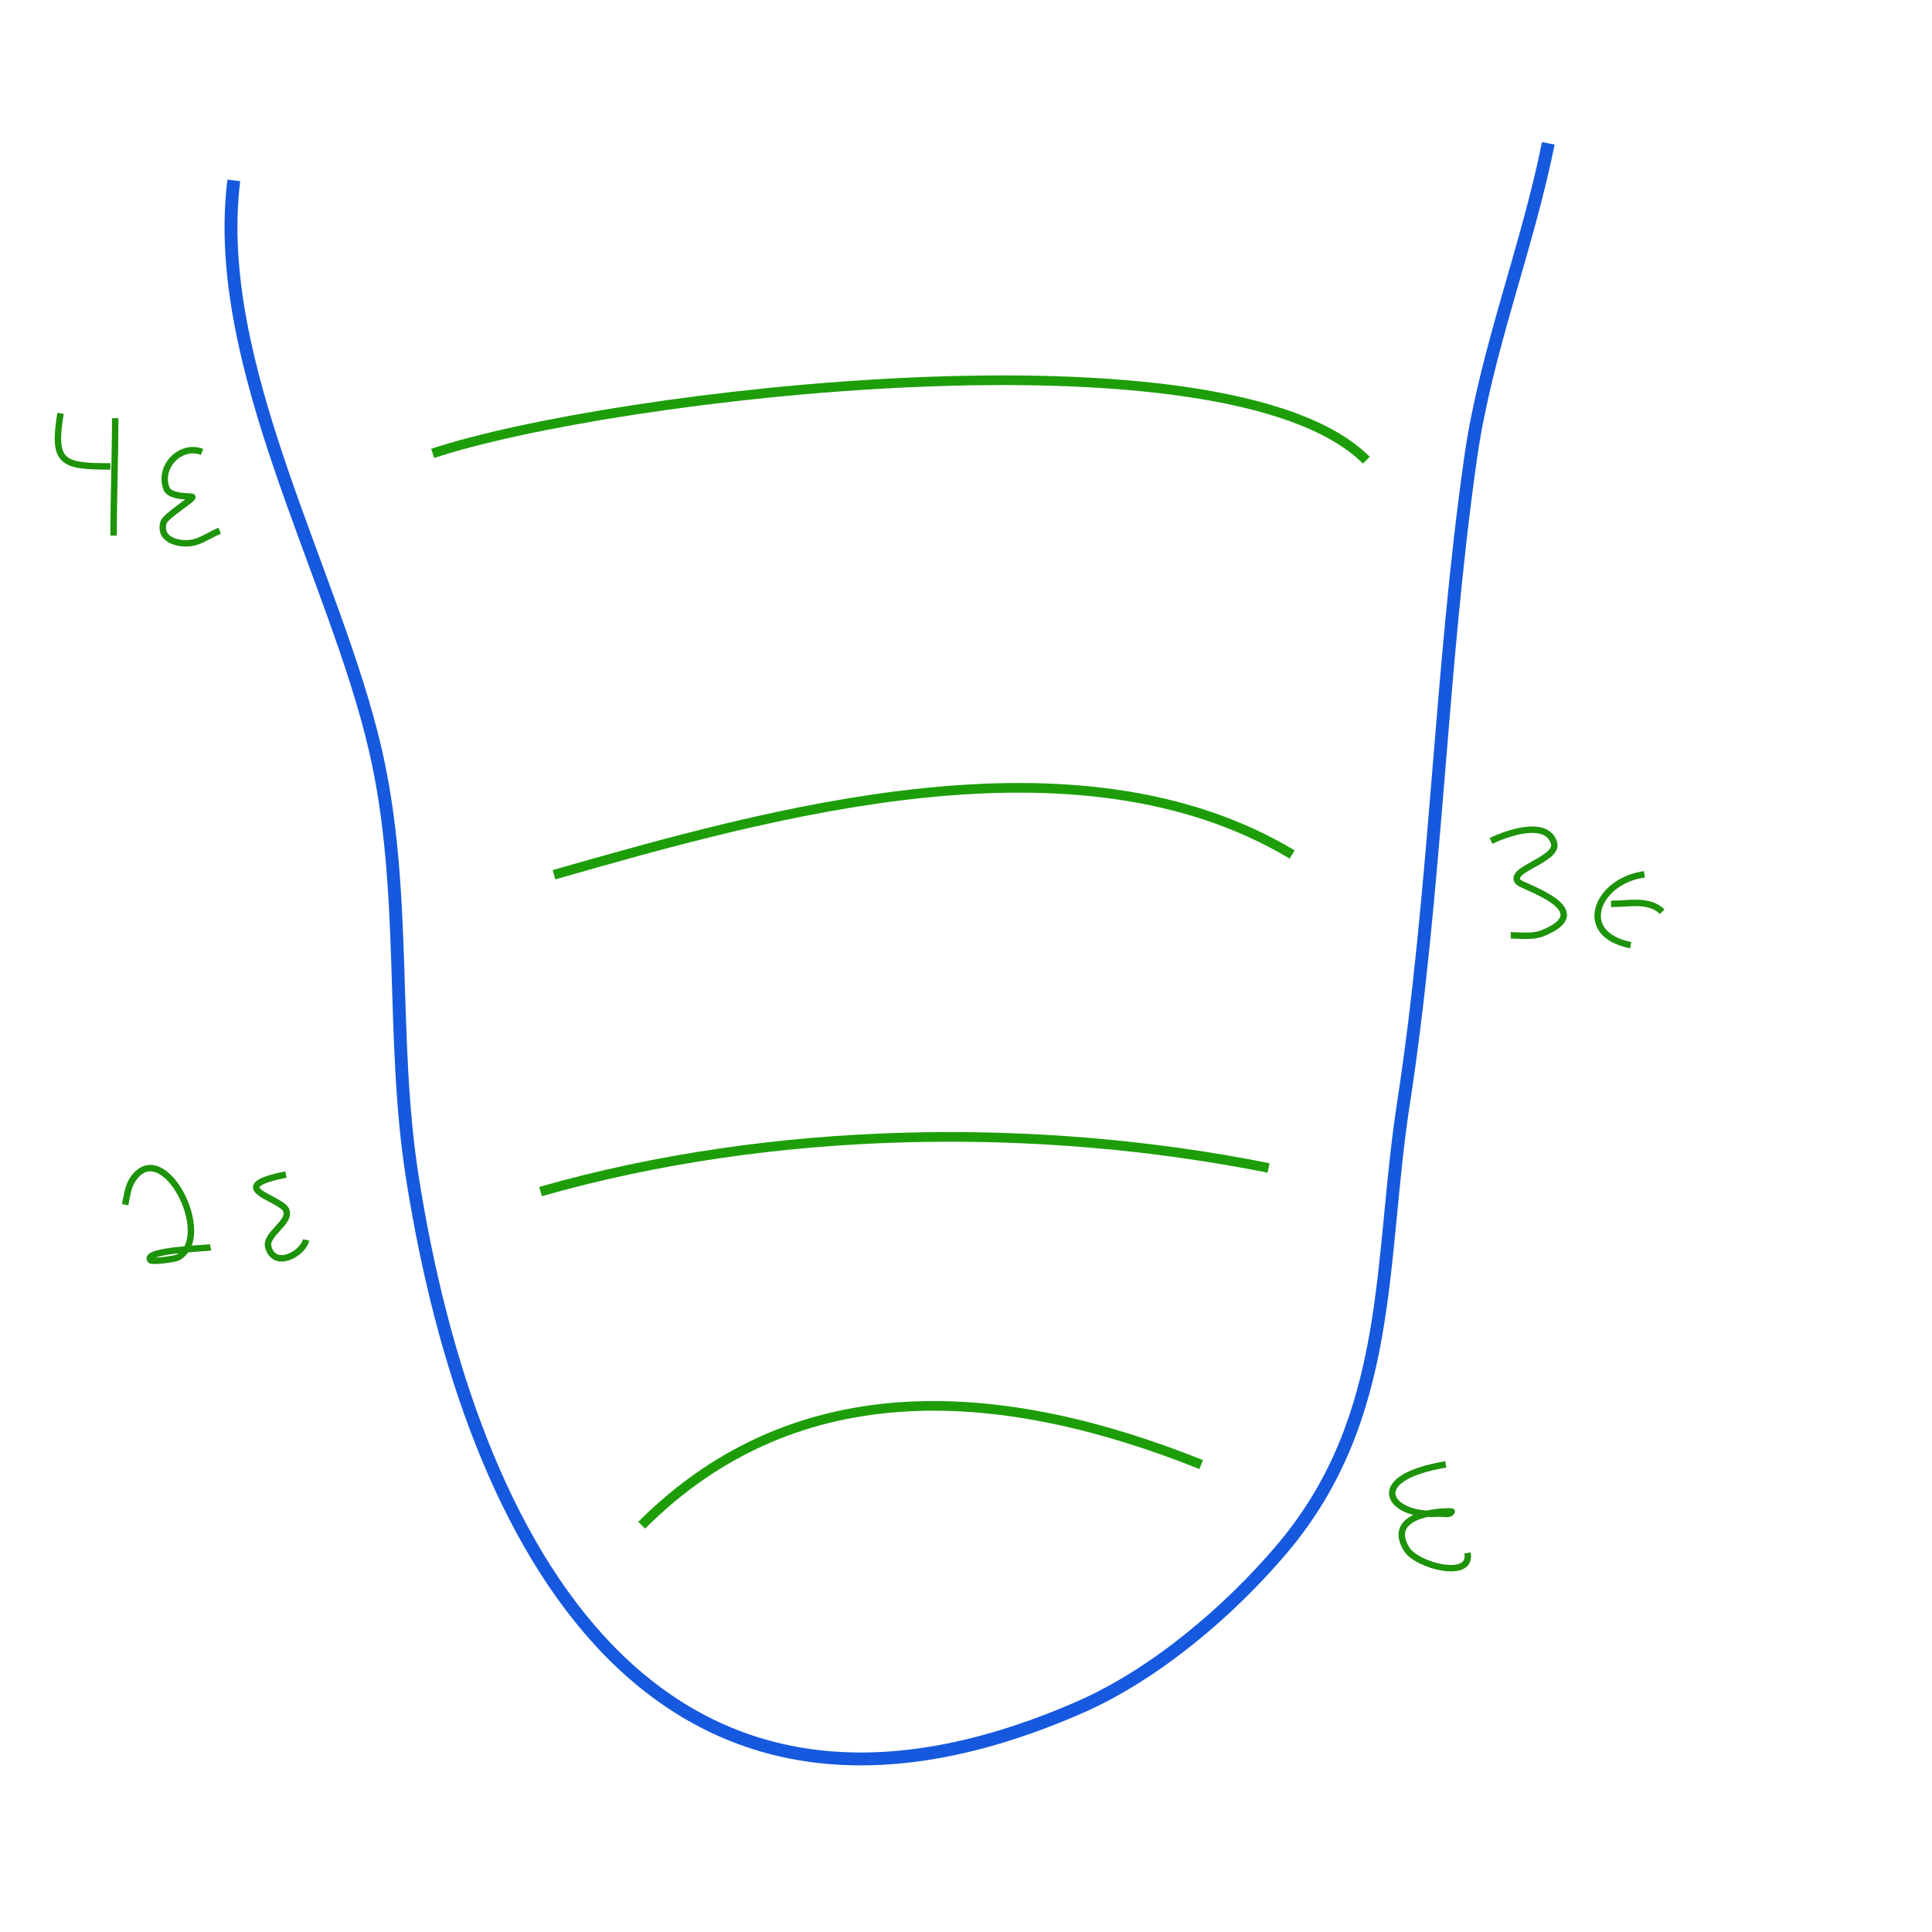 <svg id="ewKFrVGj9IR1" xmlns="http://www.w3.org/2000/svg" xmlns:xlink="http://www.w3.org/1999/xlink" viewBox="0 0 300 300" shape-rendering="geometricPrecision" text-rendering="geometricPrecision"><line x1="-15" y1="0" x2="15" y2="0" transform="translate(374.849 51.677)" fill="none" stroke="#3f5787" stroke-width="3"/><path d="M36.308,28.013c-3.577,28.613,15.705,61.249,21.981,88.449c5.068,21.961,2.267,44.366,5.757,66.468c9.023,57.144,37.693,111.015,103.627,82.169c11.62-5.084,23.157-14.854,31.402-24.598c17.416-20.583,15.072-44.582,18.841-69.084c5.132-33.359,5.711-67.19,10.467-100.486c2.335-16.348,8.796-32.466,12.037-48.673" transform="translate(0 0)" fill="none" stroke="#1659df" stroke-width="2"/><path d="M99.636,236.836c24.519-24.519,56.733-21.479,86.879-9.421" transform="translate(0 0)" fill="none" stroke="#1d9e09" stroke-width="1.5"/><path d="M83.935,185.023c35.964-10.275,76.99-10.875,113.047-3.664" transform="translate(0 0)" fill="none" stroke="#1d9e09" stroke-width="1.5"/><path d="M86.028,135.827c33.722-9.635,81.221-23.178,114.617-3.14" fill="none" stroke="#1d9e09" stroke-width="1.5"/><path d="M67.187,70.406c27.521-9.174,123.284-20.642,144.973,1.047" transform="translate(0 0)" fill="none" stroke="#1d9e09" stroke-width="1.5"/><path d="M224.507,227.391c-13.021,2.17-8.653,8.254-1.222,7.635.717-.06,1.816.338,2.138-.305.067-.135-10.604-.165-7.024,5.802c1.574,2.623,10.314,4.847,9.467.611" fill="none" stroke="#1d9309"/><path d="M231.531,130.583c2.138-1.069,8.606-3.486,9.772.305.806,2.618-7.434,4.171-5.497,6.108.745.745,12.663,4.341,3.665,7.94-1.457.583-3.368.305-4.886.305" transform="translate(0 0)" fill="none" stroke="#1d9309"/><path d="M255.351,135.774c-7.275.909-10.899,9.242-2.138,10.994" transform="translate(0 0)" fill="none" stroke="#1d9309"/><path d="M250.16,140.355c2.753,0,5.938-.78,7.94,1.222" fill="none" stroke="#1d9309"/><path d="M9.4,64.183c-1.293,7.757.3,8.24,7.74,8.24" fill="none" stroke="#1d9309"/><path d="M17.889,64.932c0,6.104-.25,12.137-.25,18.227" fill="none" stroke="#1d9309"/><path d="M31.372,70.176c-3.25-1.3-6.885,2.263-5.493,5.743.53,1.326,3.96,1.11,3.995,1.248.099.397-4.201,2.921-4.494,3.995-.797,2.922,2.949,3.61,4.994,2.996c1.181-.354,2.556-1.272,3.745-1.748" transform="translate(0 0)" fill="none" stroke="#1d9309"/><path d="M44.403,182.381c-9.917,1.983-.921,3.62,0,5.462.963,1.925-3.35,3.79-2.731,5.852c1.033,3.444,5.434.922,5.852-1.17" transform="translate(0 0)" fill="none" stroke="#1d9309"/><path d="M19.434,187.063c.25-1.249.437-2.802,1.17-3.901c4.684-7.026,12.862,8.85,7.023,12.094-.403.224-4.01.766-4.292.39-1.132-1.509,8.725-1.823,9.363-1.951" fill="none" stroke="#1d9309"/></svg>
